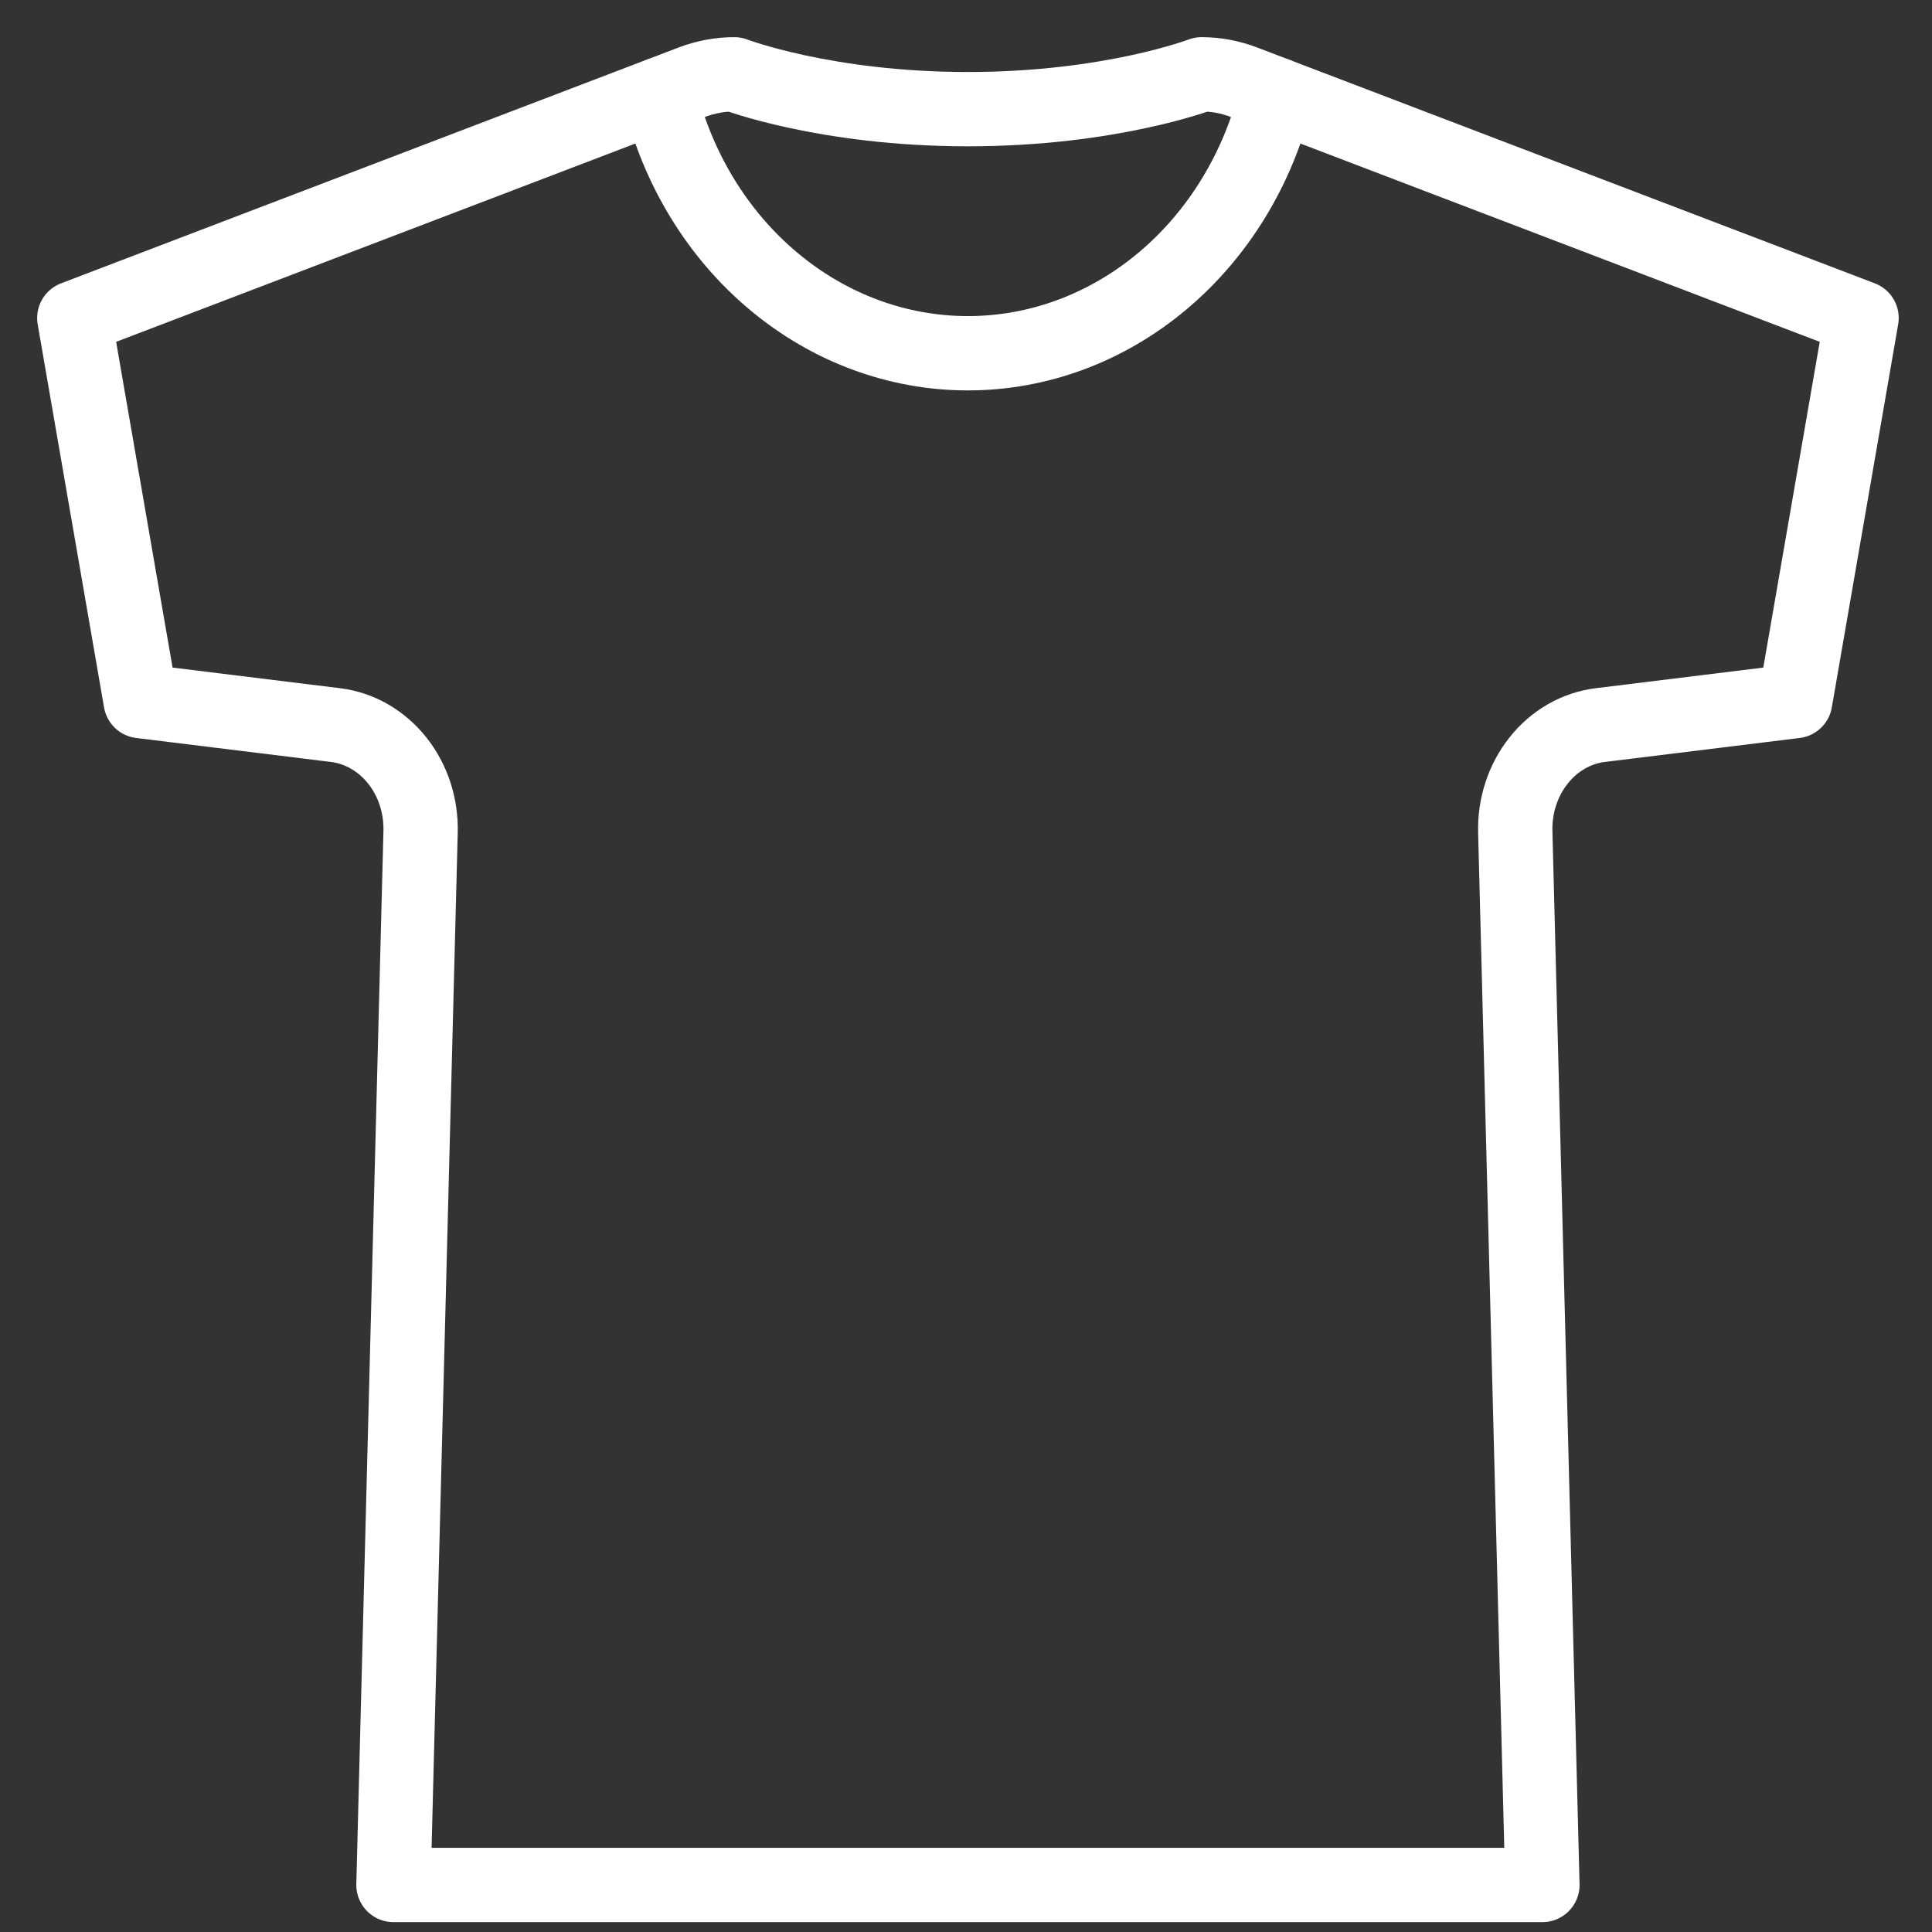 <svg width="26" height="26" viewBox="0 0 26 26" fill="none" xmlns="http://www.w3.org/2000/svg">
<rect x="0" y="0" width="26" height="26" fill="#333333" stroke="none"/>
<path d="M16.17 1C16.17 1 14.947 1.469 13.026 1.469C11.105 1.469 9.882 1 9.882 1C9.689 1 9.497 1.036 9.314 1.105L1 4.28L1.893 9.435L4.517 9.758C4.838 9.798 5.134 9.968 5.346 10.235C5.558 10.501 5.67 10.845 5.66 11.198L5.295 25.367H20.757L20.392 11.198C20.382 10.845 20.494 10.501 20.706 10.235C20.917 9.968 21.213 9.798 21.535 9.758L24.159 9.435L25.052 4.28L16.737 1.105C16.555 1.036 16.363 1 16.17 1Z" stroke="white" stroke-linecap="round" stroke-linejoin="round"/>
<path d="M17.176 1.273C16.933 2.271 16.394 3.154 15.643 3.783C14.893 4.413 13.972 4.754 13.025 4.754C12.079 4.754 11.159 4.413 10.408 3.783C9.657 3.154 9.118 2.271 8.875 1.273" stroke="white" stroke-linecap="round" stroke-linejoin="round"/>
</svg>
